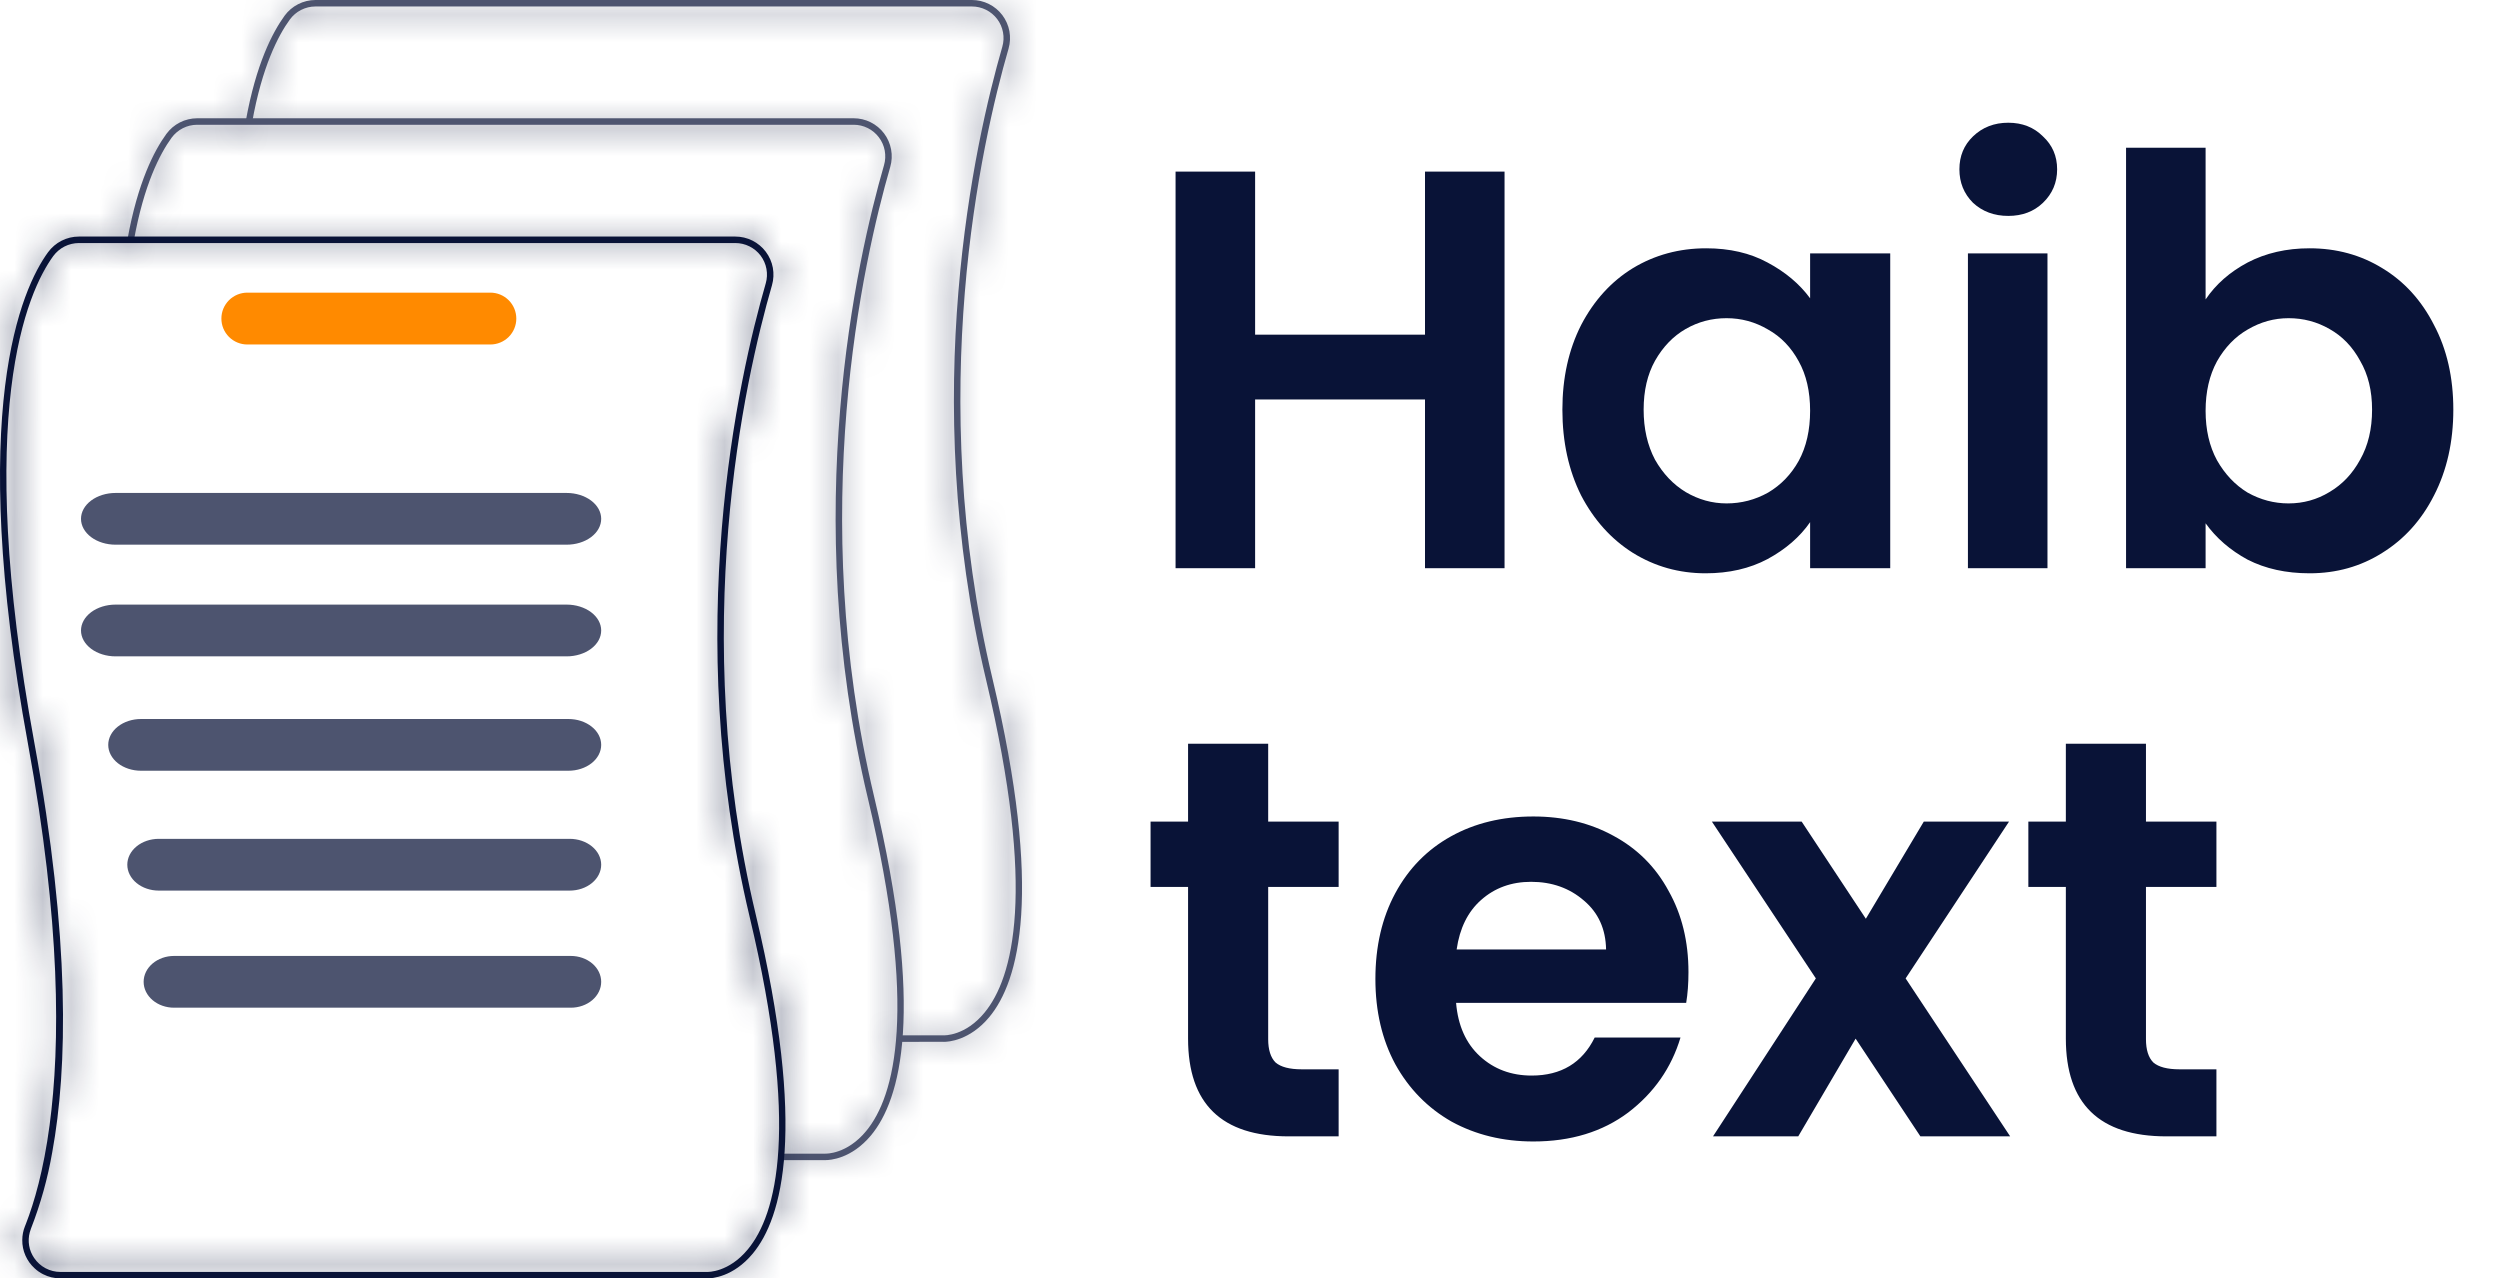 <svg width="88" height="45" viewBox="0 0 88 45" fill="none" xmlns="http://www.w3.org/2000/svg">
<mask id="path-1-inside-1" fill="white">
<path d="M33.227 36.673C33.215 36.673 33.206 36.673 33.204 36.672L31.656 36.673V36.444H33.209C33.245 36.446 33.979 36.467 34.654 35.646C35.662 34.424 36.489 31.399 34.709 23.925C32.317 13.877 34.312 4.999 35.281 1.648C35.329 1.483 35.338 1.308 35.306 1.138C35.275 0.969 35.205 0.809 35.101 0.671C34.997 0.533 34.863 0.422 34.708 0.345C34.554 0.268 34.384 0.228 34.211 0.228H11.104C10.928 0.228 10.755 0.27 10.598 0.35C10.442 0.429 10.306 0.545 10.203 0.687C9.792 1.251 9.229 2.336 8.876 4.298L8.652 4.257C9.012 2.253 9.594 1.137 10.018 0.553C10.143 0.382 10.306 0.243 10.495 0.147C10.684 0.05 10.892 0 11.104 6.20894e-07H34.211C34.419 -0 34.624 0.048 34.81 0.141C34.996 0.233 35.158 0.368 35.283 0.534C35.408 0.7 35.493 0.893 35.531 1.097C35.568 1.302 35.558 1.512 35.501 1.712C34.536 5.045 32.551 13.876 34.931 23.872C36.736 31.451 35.868 34.542 34.823 35.801C34.133 36.631 33.374 36.673 33.227 36.673Z"/>
</mask>
<path d="M33.227 36.673C33.215 36.673 33.206 36.673 33.204 36.672L31.656 36.673V36.444H33.209C33.245 36.446 33.979 36.467 34.654 35.646C35.662 34.424 36.489 31.399 34.709 23.925C32.317 13.877 34.312 4.999 35.281 1.648C35.329 1.483 35.338 1.308 35.306 1.138C35.275 0.969 35.205 0.809 35.101 0.671C34.997 0.533 34.863 0.422 34.708 0.345C34.554 0.268 34.384 0.228 34.211 0.228H11.104C10.928 0.228 10.755 0.27 10.598 0.35C10.442 0.429 10.306 0.545 10.203 0.687C9.792 1.251 9.229 2.336 8.876 4.298L8.652 4.257C9.012 2.253 9.594 1.137 10.018 0.553C10.143 0.382 10.306 0.243 10.495 0.147C10.684 0.05 10.892 0 11.104 6.20894e-07H34.211C34.419 -0 34.624 0.048 34.81 0.141C34.996 0.233 35.158 0.368 35.283 0.534C35.408 0.7 35.493 0.893 35.531 1.097C35.568 1.302 35.558 1.512 35.501 1.712C34.536 5.045 32.551 13.876 34.931 23.872C36.736 31.451 35.868 34.542 34.823 35.801C34.133 36.631 33.374 36.673 33.227 36.673Z" fill="#4D546F"/>
<path d="M33.204 36.672L33.38 33.678L33.291 33.672L33.203 33.672L33.204 36.672ZM31.656 36.673H28.656V39.673L31.657 39.673L31.656 36.673ZM31.656 36.444V33.444H28.656V36.444H31.656ZM33.209 36.444L33.316 33.446L33.263 33.444H33.209V36.444ZM34.654 35.646L36.97 37.554L36.97 37.554L34.654 35.646ZM34.709 23.925L31.791 24.62V24.62L34.709 23.925ZM35.281 1.648L38.163 2.482L38.164 2.479L35.281 1.648ZM34.211 0.228V3.228L34.215 3.228L34.211 0.228ZM11.104 0.228V-2.772L11.1 -2.772L11.104 0.228ZM10.203 0.687L7.779 -1.082L7.776 -1.077L10.203 0.687ZM8.876 4.298L8.346 7.25L11.299 7.781L11.829 4.828L8.876 4.298ZM8.652 4.257L5.699 3.727L5.169 6.68L8.122 7.21L8.652 4.257ZM10.018 0.553L7.595 -1.216L7.592 -1.211L10.018 0.553ZM11.104 6.20894e-07V-3L11.1 -3L11.104 6.20894e-07ZM34.211 6.20894e-07V3L34.214 3L34.211 6.20894e-07ZM35.501 1.712L38.382 2.545L38.383 2.543L35.501 1.712ZM34.931 23.872L37.85 23.178L37.85 23.178L34.931 23.872ZM34.823 35.801L37.131 37.718L37.131 37.717L34.823 35.801ZM33.227 33.673C33.246 33.673 33.267 33.673 33.289 33.674C33.308 33.674 33.339 33.675 33.38 33.678L33.028 39.667C33.102 39.672 33.171 39.673 33.227 39.673V33.673ZM33.203 33.672L31.656 33.673L31.657 39.673L33.204 39.672L33.203 33.672ZM34.656 36.673V36.444H28.656V36.673H34.656ZM31.656 39.444H33.209V33.444H31.656V39.444ZM33.102 39.443C33.685 39.463 35.491 39.348 36.97 37.554L32.339 33.738C32.368 33.704 32.479 33.601 32.684 33.528C32.867 33.463 33.075 33.438 33.316 33.446L33.102 39.443ZM36.97 37.554C38.004 36.299 38.587 34.551 38.722 32.309C38.856 30.069 38.556 27.131 37.628 23.23L31.791 24.62C32.642 28.193 32.819 30.505 32.732 31.951C32.646 33.395 32.312 33.772 32.339 33.739L36.97 37.554ZM37.628 23.23C35.405 13.894 37.264 5.592 38.163 2.482L32.4 0.815C31.361 4.406 29.229 13.859 31.791 24.62L37.628 23.23ZM38.164 2.479C38.341 1.866 38.372 1.221 38.256 0.594L32.356 1.683C32.303 1.396 32.318 1.099 32.399 0.818L38.164 2.479ZM38.256 0.594C38.141 -0.034 37.88 -0.625 37.497 -1.134L32.705 2.477C32.529 2.243 32.409 1.971 32.356 1.683L38.256 0.594ZM37.497 -1.134C37.113 -1.644 36.616 -2.057 36.045 -2.341L33.371 3.03C33.109 2.9 32.881 2.71 32.705 2.477L37.497 -1.134ZM36.045 -2.341C35.474 -2.625 34.845 -2.773 34.208 -2.772L34.215 3.228C33.922 3.228 33.633 3.161 33.371 3.03L36.045 -2.341ZM34.211 -2.772H11.104V3.228H34.211V-2.772ZM11.1 -2.772C10.453 -2.771 9.814 -2.618 9.238 -2.324L11.959 3.023C11.695 3.158 11.404 3.228 11.108 3.228L11.1 -2.772ZM9.238 -2.324C8.661 -2.03 8.161 -1.605 7.78 -1.082L12.626 2.455C12.451 2.694 12.223 2.889 11.959 3.023L9.238 -2.324ZM7.776 -1.077C7.052 -0.081 6.341 1.447 5.924 3.767L11.829 4.828C12.117 3.225 12.533 2.584 12.629 2.451L7.776 -1.077ZM9.407 1.345L9.182 1.305L8.122 7.21L8.346 7.25L9.407 1.345ZM11.605 4.788C11.899 3.149 12.331 2.473 12.445 2.317L7.592 -1.211C6.856 -0.2 6.125 1.358 5.699 3.727L11.605 4.788ZM12.442 2.321C12.288 2.531 12.088 2.702 11.856 2.82L9.134 -2.527C8.525 -2.217 7.998 -1.768 7.595 -1.216L12.442 2.321ZM11.856 2.82C11.624 2.938 11.368 3 11.108 3L11.1 -3C10.416 -2.999 9.743 -2.837 9.134 -2.527L11.856 2.82ZM11.104 3H34.211V-3H11.104V3ZM34.214 3C33.957 3 33.703 2.941 33.472 2.826L36.148 -2.545C35.545 -2.845 34.881 -3.001 34.208 -3L34.214 3ZM33.472 2.826C33.242 2.711 33.042 2.545 32.887 2.339L37.679 -1.271C37.275 -1.809 36.75 -2.245 36.148 -2.545L33.472 2.826ZM32.887 2.339C32.732 2.133 32.627 1.895 32.581 1.642L38.481 0.553C38.359 -0.109 38.084 -0.733 37.679 -1.271L32.887 2.339ZM32.581 1.642C32.534 1.389 32.547 1.128 32.618 0.881L38.383 2.543C38.57 1.896 38.603 1.215 38.481 0.553L32.581 1.642ZM32.619 0.878C31.585 4.452 29.463 13.859 32.013 24.567L37.85 23.178C35.639 13.894 37.488 5.638 38.382 2.545L32.619 0.878ZM32.013 24.567C33.797 32.059 32.566 33.822 32.515 33.884L37.131 37.717C39.17 35.262 39.675 30.843 37.85 23.178L32.013 24.567ZM32.515 33.884C32.51 33.89 32.526 33.87 32.57 33.839C32.613 33.808 32.668 33.778 32.736 33.752C32.865 33.701 33.023 33.673 33.227 33.673V39.673C33.941 39.673 35.692 39.45 37.131 37.718L32.515 33.884Z" fill="#4D546F" mask="url(#path-1-inside-1)"/>
<mask id="path-3-inside-2" fill="white">
<path d="M29.064 40.836C29.051 40.836 29.043 40.836 29.04 40.836L27.493 40.836V40.608H29.046C29.082 40.609 29.815 40.63 30.491 39.81C31.498 38.588 32.325 35.562 30.546 28.089C28.153 18.04 30.149 9.162 31.118 5.812C31.166 5.646 31.174 5.472 31.143 5.302C31.112 5.132 31.041 4.972 30.937 4.835C30.834 4.697 30.699 4.585 30.545 4.508C30.39 4.431 30.22 4.391 30.048 4.392H6.94C6.765 4.392 6.592 4.433 6.435 4.513C6.278 4.593 6.143 4.708 6.039 4.85C5.629 5.415 5.066 6.5 4.713 8.461L4.488 8.421C4.849 6.417 5.43 5.3 5.855 4.716C5.98 4.545 6.143 4.406 6.331 4.31C6.52 4.214 6.729 4.164 6.94 4.163H30.048C30.256 4.163 30.461 4.211 30.647 4.304C30.833 4.397 30.995 4.531 31.12 4.697C31.245 4.864 31.329 5.056 31.367 5.261C31.405 5.465 31.395 5.676 31.337 5.875C30.373 9.208 28.388 18.04 30.768 28.036C32.572 35.614 31.705 38.706 30.66 39.964C29.97 40.794 29.21 40.836 29.064 40.836Z"/>
</mask>
<path d="M29.064 40.836C29.051 40.836 29.043 40.836 29.04 40.836L27.493 40.836V40.608H29.046C29.082 40.609 29.815 40.63 30.491 39.81C31.498 38.588 32.325 35.562 30.546 28.089C28.153 18.04 30.149 9.162 31.118 5.812C31.166 5.646 31.174 5.472 31.143 5.302C31.112 5.132 31.041 4.972 30.937 4.835C30.834 4.697 30.699 4.585 30.545 4.508C30.39 4.431 30.22 4.391 30.048 4.392H6.94C6.765 4.392 6.592 4.433 6.435 4.513C6.278 4.593 6.143 4.708 6.039 4.85C5.629 5.415 5.066 6.5 4.713 8.461L4.488 8.421C4.849 6.417 5.43 5.3 5.855 4.716C5.98 4.545 6.143 4.406 6.331 4.31C6.52 4.214 6.729 4.164 6.94 4.163H30.048C30.256 4.163 30.461 4.211 30.647 4.304C30.833 4.397 30.995 4.531 31.12 4.697C31.245 4.864 31.329 5.056 31.367 5.261C31.405 5.465 31.395 5.676 31.337 5.875C30.373 9.208 28.388 18.04 30.768 28.036C32.572 35.614 31.705 38.706 30.66 39.964C29.97 40.794 29.21 40.836 29.064 40.836Z" fill="#4D546F"/>
<path d="M29.04 40.836L29.333 35.844L29.187 35.836L29.04 35.836L29.04 40.836ZM27.493 40.836H22.493V45.837L27.494 45.836L27.493 40.836ZM27.493 40.608V35.608H22.493V40.608H27.493ZM29.046 40.608L29.2 35.61L29.123 35.608H29.046V40.608ZM30.491 39.81L34.35 42.99L34.35 42.99L30.491 39.81ZM30.546 28.089L25.682 29.247L25.682 29.247L30.546 28.089ZM31.118 5.812L35.921 7.201L35.923 7.196L31.118 5.812ZM30.048 4.392V9.392L30.054 9.392L30.048 4.392ZM6.94 4.392V-0.608L6.934 -0.608L6.94 4.392ZM6.039 4.85L2.001 1.903L1.995 1.91L6.039 4.85ZM4.713 8.461L3.829 13.382L8.75 14.266L9.634 9.345L4.713 8.461ZM4.488 8.421L-0.433 7.536L-1.317 12.458L3.605 13.342L4.488 8.421ZM5.855 4.716L1.816 1.769L1.811 1.776L5.855 4.716ZM6.94 4.163V-0.837L6.934 -0.837L6.94 4.163ZM30.048 4.163V9.163L30.052 9.163L30.048 4.163ZM31.337 5.875L36.14 7.264L36.142 7.26L31.337 5.875ZM30.768 28.036L35.632 26.878L35.632 26.878L30.768 28.036ZM30.66 39.964L34.506 43.159L34.506 43.159L30.66 39.964ZM29.064 35.836C29.101 35.836 29.139 35.837 29.179 35.838C29.214 35.839 29.267 35.841 29.333 35.844L28.747 45.827C28.867 45.834 28.975 45.836 29.064 45.836V35.836ZM29.04 35.836L27.492 35.836L27.494 45.836L29.041 45.836L29.04 35.836ZM32.493 40.836V40.608H22.493V40.836H32.493ZM27.493 45.608H29.046V35.608H27.493V45.608ZM28.892 45.606C29.81 45.634 32.332 45.438 34.35 42.99L26.633 36.63C26.905 36.299 27.325 35.994 27.849 35.807C28.34 35.632 28.812 35.598 29.2 35.61L28.892 45.606ZM34.35 42.99C35.739 41.304 36.405 39.1 36.555 36.592C36.704 34.087 36.365 30.94 35.41 26.931L25.682 29.247C26.507 32.711 26.643 34.813 26.572 35.995C26.502 37.173 26.251 37.093 26.632 36.63L34.35 42.99ZM35.41 26.931C33.3 18.07 35.068 10.151 35.921 7.201L26.315 4.423C25.23 8.174 23.007 18.01 25.682 29.247L35.41 26.931ZM35.923 7.196C36.185 6.285 36.232 5.326 36.06 4.394L26.226 6.21C26.117 5.617 26.146 5.007 26.313 4.428L35.923 7.196ZM36.06 4.394C35.888 3.462 35.501 2.582 34.931 1.825L26.944 7.844C26.581 7.362 26.336 6.803 26.226 6.21L36.06 4.394ZM34.931 1.825C34.36 1.069 33.621 0.455 32.773 0.032L28.316 8.984C27.777 8.716 27.307 8.325 26.944 7.844L34.931 1.825ZM32.773 0.032C31.925 -0.39 30.989 -0.61 30.042 -0.608L30.054 9.392C29.451 9.392 28.856 9.253 28.316 8.984L32.773 0.032ZM30.048 -0.608H6.94V9.392H30.048V-0.608ZM6.934 -0.608C5.972 -0.607 5.024 -0.379 4.167 0.057L8.703 8.969C8.159 9.246 7.557 9.391 6.947 9.392L6.934 -0.608ZM4.167 0.057C3.31 0.493 2.568 1.126 2.001 1.903L10.078 7.798C9.718 8.291 9.247 8.692 8.703 8.969L4.167 0.057ZM1.995 1.91C1.062 3.194 0.252 5.018 -0.208 7.577L9.634 9.345C9.879 7.982 10.196 7.636 10.084 7.79L1.995 1.91ZM5.597 3.54L5.372 3.499L3.605 13.342L3.829 13.382L5.597 3.54ZM9.41 9.305C9.661 7.909 9.992 7.528 9.899 7.656L1.811 1.776C0.868 3.072 0.037 4.925 -0.433 7.536L9.41 9.305ZM9.894 7.663C9.555 8.127 9.112 8.505 8.6 8.766L4.063 -0.146C3.174 0.307 2.404 0.963 1.816 1.769L9.894 7.663ZM8.6 8.766C8.088 9.026 7.522 9.163 6.947 9.163L6.934 -0.837C5.936 -0.835 4.952 -0.599 4.063 -0.146L8.6 8.766ZM6.94 9.163H30.048V-0.837H6.94V9.163ZM30.052 9.163C29.485 9.164 28.925 9.033 28.417 8.78L32.876 -0.171C31.996 -0.61 31.026 -0.837 30.043 -0.837L30.052 9.163ZM28.417 8.78C27.91 8.527 27.467 8.159 27.126 7.706L35.114 1.689C34.522 0.904 33.756 0.267 32.876 -0.171L28.417 8.78ZM27.126 7.706C26.785 7.253 26.553 6.726 26.45 6.168L36.284 4.353C36.106 3.387 35.705 2.474 35.114 1.689L27.126 7.706ZM26.45 6.168C26.347 5.61 26.375 5.036 26.533 4.491L36.142 7.26C36.414 6.315 36.463 5.32 36.284 4.353L26.45 6.168ZM26.534 4.486C25.454 8.22 23.241 18.01 25.904 29.194L35.632 26.878C33.535 18.07 35.292 10.197 36.14 7.264L26.534 4.486ZM25.904 29.194C26.739 32.703 26.871 34.84 26.793 36.046C26.715 37.242 26.457 37.199 26.813 36.77L34.506 43.159C37.208 39.905 37.471 34.6 35.632 26.878L25.904 29.194ZM26.813 36.77C27.046 36.489 27.402 36.224 27.849 36.05C28.26 35.891 28.674 35.836 29.064 35.836V45.836C30.156 45.836 32.568 45.492 34.506 43.159L26.813 36.77Z" fill="#4D546F" mask="url(#path-3-inside-2)"/>
<mask id="path-5-inside-3" fill="white">
<path d="M26.604 32.2C24.224 22.204 26.209 13.371 27.174 10.039C27.231 9.839 27.241 9.629 27.204 9.425C27.166 9.22 27.081 9.028 26.956 8.862C26.831 8.695 26.669 8.561 26.483 8.468C26.297 8.375 26.092 8.327 25.884 8.327H2.777C2.565 8.327 2.357 8.377 2.168 8.473C1.979 8.569 1.816 8.708 1.691 8.879C0.759 10.162 -1.177 14.415 0.985 26.185C2.141 32.482 2.124 36.775 1.746 39.603C1.534 41.195 1.207 42.322 0.911 43.083L0.879 43.163C0.817 43.317 0.785 43.481 0.784 43.647C0.781 43.835 0.819 44.02 0.894 44.192C0.969 44.364 1.079 44.518 1.218 44.644C1.308 44.729 1.411 44.8 1.522 44.855C1.614 44.902 1.711 44.938 1.812 44.962C1.915 44.987 2.02 44.999 2.126 44.999H24.877C24.88 44.999 24.887 45 24.901 45C25.047 45 25.807 44.958 26.496 44.128C27.541 42.869 28.409 39.778 26.604 32.2ZM26.327 43.973C25.651 44.794 24.918 44.773 24.883 44.772H2.126C1.944 44.772 1.764 44.727 1.603 44.642C1.442 44.556 1.305 44.433 1.203 44.282C1.113 44.151 1.052 44.003 1.026 43.847C0.999 43.691 1.007 43.531 1.048 43.378C1.059 43.334 1.073 43.29 1.09 43.248C1.429 42.378 1.68 41.477 1.839 40.557C2.38 37.61 2.48 33.061 1.209 26.144C-0.936 14.461 0.961 10.272 1.875 9.013C1.979 8.872 2.115 8.756 2.271 8.677C2.428 8.597 2.601 8.556 2.777 8.555H25.884C26.057 8.555 26.227 8.595 26.381 8.672C26.535 8.749 26.67 8.86 26.774 8.998C26.877 9.136 26.948 9.296 26.979 9.465C27.01 9.635 27.002 9.809 26.954 9.975C25.985 13.325 23.99 22.204 26.383 32.253C28.162 39.725 27.335 42.751 26.327 43.973Z"/>
</mask>
<path d="M26.604 32.2C24.224 22.204 26.209 13.371 27.174 10.039C27.231 9.839 27.241 9.629 27.204 9.425C27.166 9.22 27.081 9.028 26.956 8.862C26.831 8.695 26.669 8.561 26.483 8.468C26.297 8.375 26.092 8.327 25.884 8.327H2.777C2.565 8.327 2.357 8.377 2.168 8.473C1.979 8.569 1.816 8.708 1.691 8.879C0.759 10.162 -1.177 14.415 0.985 26.185C2.141 32.482 2.124 36.775 1.746 39.603C1.534 41.195 1.207 42.322 0.911 43.083L0.879 43.163C0.817 43.317 0.785 43.481 0.784 43.647C0.781 43.835 0.819 44.02 0.894 44.192C0.969 44.364 1.079 44.518 1.218 44.644C1.308 44.729 1.411 44.8 1.522 44.855C1.614 44.902 1.711 44.938 1.812 44.962C1.915 44.987 2.02 44.999 2.126 44.999H24.877C24.88 44.999 24.887 45 24.901 45C25.047 45 25.807 44.958 26.496 44.128C27.541 42.869 28.409 39.778 26.604 32.2ZM26.327 43.973C25.651 44.794 24.918 44.773 24.883 44.772H2.126C1.944 44.772 1.764 44.727 1.603 44.642C1.442 44.556 1.305 44.433 1.203 44.282C1.113 44.151 1.052 44.003 1.026 43.847C0.999 43.691 1.007 43.531 1.048 43.378C1.059 43.334 1.073 43.29 1.09 43.248C1.429 42.378 1.68 41.477 1.839 40.557C2.38 37.61 2.48 33.061 1.209 26.144C-0.936 14.461 0.961 10.272 1.875 9.013C1.979 8.872 2.115 8.756 2.271 8.677C2.428 8.597 2.601 8.556 2.777 8.555H25.884C26.057 8.555 26.227 8.595 26.381 8.672C26.535 8.749 26.67 8.86 26.774 8.998C26.877 9.136 26.948 9.296 26.979 9.465C27.01 9.635 27.002 9.809 26.954 9.975C25.985 13.325 23.99 22.204 26.383 32.253C28.162 39.725 27.335 42.751 26.327 43.973Z" fill="#091337"/>
<path d="M26.604 32.2L31.468 31.042L31.468 31.042L26.604 32.2ZM27.174 10.039L31.977 11.429L31.979 11.421L27.174 10.039ZM25.884 8.327V13.327H25.885L25.884 8.327ZM2.777 8.327V3.327L2.772 3.327L2.777 8.327ZM1.691 8.879L-2.347 5.932L-2.352 5.939L1.691 8.879ZM0.985 26.185L5.903 25.282L5.903 25.282L0.985 26.185ZM1.746 39.603L-3.21 38.941L-3.21 38.943L1.746 39.603ZM0.911 43.083L5.566 44.909L5.57 44.898L0.911 43.083ZM0.879 43.163L5.513 45.043L5.524 45.016L5.534 44.989L0.879 43.163ZM0.784 43.647L5.783 43.706L5.783 43.691L5.784 43.675L0.784 43.647ZM1.218 44.644L4.637 40.996L4.609 40.97L4.58 40.944L1.218 44.644ZM1.522 44.855L3.794 40.401L3.769 40.389L3.744 40.376L1.522 44.855ZM1.812 44.962L2.998 40.104L2.976 40.099L2.955 40.094L1.812 44.962ZM2.126 44.999V39.999L2.116 39.999L2.126 44.999ZM26.496 44.128L30.343 47.322L30.343 47.321L26.496 44.128ZM26.327 43.973L22.469 40.793L22.468 40.795L26.327 43.973ZM24.883 44.772L25.018 39.774L24.95 39.772H24.883V44.772ZM2.126 44.772L2.124 49.772H2.126V44.772ZM1.203 44.282L5.342 41.478L5.331 41.461L5.32 41.445L1.203 44.282ZM1.048 43.378L5.873 44.689L5.89 44.628L5.905 44.566L1.048 43.378ZM1.09 43.248L5.723 45.129L5.737 45.095L5.75 45.061L1.09 43.248ZM1.839 40.557L-3.079 39.656L-3.083 39.679L-3.087 39.703L1.839 40.557ZM1.209 26.144L-3.709 27.047L-3.708 27.048L1.209 26.144ZM1.875 9.013L-2.159 6.059L-2.164 6.067L-2.17 6.074L1.875 9.013ZM2.777 8.555V3.555L2.766 3.555L2.777 8.555ZM25.884 8.555V13.555L25.888 13.555L25.884 8.555ZM26.954 9.975L31.757 11.364L31.76 11.357L26.954 9.975ZM26.383 32.253L31.247 31.094L31.247 31.094L26.383 32.253ZM31.468 31.042C29.371 22.233 31.128 14.36 31.977 11.429L22.371 8.649C21.29 12.383 19.077 22.174 21.74 33.358L31.468 31.042ZM31.979 11.421C32.251 10.476 32.299 9.482 32.12 8.516L22.287 10.334C22.184 9.776 22.212 9.202 22.369 8.658L31.979 11.421ZM32.12 8.516C31.942 7.55 31.541 6.638 30.95 5.854L22.962 11.869C22.621 11.417 22.39 10.891 22.287 10.334L32.12 8.516ZM30.95 5.854C30.359 5.069 29.594 4.432 28.715 3.994L24.252 12.942C23.744 12.69 23.303 12.322 22.962 11.869L30.95 5.854ZM28.715 3.994C27.836 3.555 26.866 3.327 25.884 3.327L25.885 13.327C25.318 13.327 24.759 13.195 24.252 12.942L28.715 3.994ZM25.884 3.327H2.777V13.327H25.884V3.327ZM2.772 3.327C1.774 3.328 0.79 3.564 -0.099 4.017L4.435 12.93C3.923 13.19 3.356 13.326 2.782 13.327L2.772 3.327ZM-0.099 4.017C-0.989 4.47 -1.759 5.126 -2.347 5.932L5.73 11.827C5.391 12.291 4.948 12.669 4.435 12.93L-0.099 4.017ZM-2.352 5.939C-4.472 8.853 -6.193 14.781 -3.933 27.088L5.903 25.282C3.84 14.05 5.989 11.47 5.735 11.82L-2.352 5.939ZM-3.933 27.088C-2.849 32.991 -2.917 36.744 -3.21 38.941L6.702 40.265C7.164 36.805 7.131 31.972 5.903 25.282L-3.933 27.088ZM-3.21 38.943C-3.374 40.173 -3.608 40.909 -3.748 41.267L5.57 44.898C6.023 43.736 6.442 42.217 6.702 40.262L-3.21 38.943ZM-3.743 41.256L-3.775 41.337L5.534 44.989L5.566 44.909L-3.743 41.256ZM-3.754 41.284C-4.055 42.026 -4.212 42.818 -4.216 43.619L5.784 43.675C5.781 44.144 5.689 44.608 5.513 45.043L-3.754 41.284ZM-4.216 43.589C-4.226 44.483 -4.047 45.369 -3.69 46.189L5.478 42.196C5.685 42.672 5.789 43.186 5.783 43.706L-4.216 43.589ZM-3.69 46.189C-3.333 47.009 -2.806 47.743 -2.145 48.345L4.58 40.944C4.965 41.293 5.271 41.72 5.478 42.196L-3.69 46.189ZM-2.201 48.293C-1.754 48.712 -1.249 49.062 -0.7 49.334L3.744 40.376C4.07 40.538 4.371 40.747 4.637 40.996L-2.201 48.293ZM-0.75 49.309C-0.3 49.539 0.177 49.714 0.67 49.829L2.955 40.094C3.246 40.162 3.528 40.266 3.794 40.401L-0.75 49.309ZM0.627 49.819C1.121 49.94 1.627 50 2.136 49.999L2.116 39.999C2.413 39.998 2.709 40.034 2.998 40.104L0.627 49.819ZM2.126 49.999H24.877V39.999H2.126V49.999ZM24.877 49.999C24.843 49.999 24.812 49.999 24.786 49.998C24.76 49.998 24.737 49.997 24.717 49.996C24.697 49.996 24.679 49.995 24.663 49.995C24.648 49.994 24.634 49.993 24.623 49.992C24.6 49.991 24.581 49.99 24.57 49.989C24.558 49.989 24.548 49.988 24.543 49.988C24.539 49.987 24.535 49.987 24.536 49.987C24.536 49.987 24.536 49.987 24.536 49.987C24.536 49.987 24.536 49.987 24.537 49.987C24.537 49.987 24.537 49.987 24.538 49.987C24.539 49.987 24.54 49.988 24.542 49.988C24.55 49.988 24.564 49.989 24.582 49.99C24.6 49.991 24.621 49.993 24.645 49.994C24.669 49.995 24.695 49.996 24.722 49.997C24.778 49.999 24.837 50 24.901 50V40C24.957 40 25.011 40.001 25.061 40.003C25.087 40.004 25.11 40.005 25.131 40.006C25.153 40.007 25.172 40.008 25.188 40.009C25.204 40.01 25.216 40.011 25.222 40.011C25.225 40.011 25.227 40.011 25.226 40.011C25.226 40.011 25.225 40.011 25.223 40.011C25.222 40.011 25.219 40.011 25.216 40.011C25.211 40.01 25.201 40.01 25.189 40.009C25.176 40.008 25.157 40.007 25.134 40.006C25.122 40.005 25.108 40.004 25.092 40.004C25.077 40.003 25.058 40.002 25.038 40.002C25.018 40.001 24.994 40 24.968 40C24.942 39.999 24.911 39.999 24.877 39.999V49.999ZM24.901 50C25.992 50 28.405 49.656 30.343 47.322L22.649 40.934C22.883 40.653 23.239 40.387 23.685 40.214C24.096 40.054 24.509 40 24.901 40V50ZM30.343 47.321C33.044 44.068 33.307 38.765 31.468 31.042L21.74 33.358C22.576 36.867 22.708 39.004 22.629 40.209C22.552 41.405 22.293 41.363 22.649 40.934L30.343 47.321ZM22.468 40.795C22.741 40.463 23.16 40.159 23.684 39.972C23.927 39.885 24.168 39.832 24.398 39.803C24.514 39.788 24.627 39.779 24.739 39.775C24.795 39.773 24.849 39.772 24.902 39.772C24.928 39.772 24.953 39.772 24.976 39.773C24.987 39.773 24.997 39.773 25.005 39.773C25.013 39.773 25.02 39.774 25.018 39.774L24.748 49.77C24.747 49.77 24.755 49.77 24.764 49.77C24.774 49.771 24.787 49.771 24.8 49.771C24.828 49.772 24.859 49.772 24.893 49.772C24.96 49.772 25.035 49.771 25.116 49.768C25.277 49.762 25.459 49.748 25.659 49.723C26.057 49.672 26.53 49.574 27.046 49.39C28.114 49.008 29.238 48.304 30.187 47.152L22.468 40.795ZM24.883 39.772H2.126V49.772H24.883V39.772ZM2.127 39.772C2.762 39.772 3.386 39.928 3.947 40.225L-0.74 49.058C0.142 49.527 1.125 49.772 2.124 49.772L2.127 39.772ZM3.947 40.225C4.507 40.522 4.986 40.952 5.342 41.478L-2.937 47.086C-2.377 47.913 -1.623 48.59 -0.74 49.058L3.947 40.225ZM5.32 41.445C5.642 41.913 5.859 42.445 5.954 43.006L-3.903 44.688C-3.754 45.561 -3.417 46.391 -2.915 47.119L5.32 41.445ZM5.954 43.006C6.05 43.566 6.022 44.14 5.873 44.689L-3.777 42.067C-4.009 42.921 -4.052 43.816 -3.903 44.688L5.954 43.006ZM5.905 44.566C5.858 44.758 5.797 44.946 5.723 45.129L-3.542 41.366C-3.651 41.634 -3.74 41.909 -3.809 42.19L5.905 44.566ZM5.75 45.061C6.209 43.882 6.549 42.659 6.765 41.412L-3.087 39.703C-3.19 40.294 -3.351 40.874 -3.569 41.434L5.75 45.061ZM6.757 41.46C7.439 37.744 7.471 32.555 6.127 25.24L-3.708 27.048C-2.51 33.566 -2.679 37.475 -3.079 39.656L6.757 41.46ZM6.127 25.241C4.077 14.077 6.198 11.57 5.921 11.952L-2.17 6.074C-4.276 8.974 -5.949 14.846 -3.709 27.047L6.127 25.241ZM5.91 11.967C5.55 12.458 5.08 12.858 4.538 13.134L0.005 4.22C-0.85 4.655 -1.592 5.285 -2.159 6.059L5.91 11.967ZM4.538 13.134C3.995 13.409 3.396 13.554 2.787 13.555L2.766 3.555C1.807 3.557 0.861 3.785 0.005 4.22L4.538 13.134ZM2.777 13.555H25.884V3.555H2.777V13.555ZM25.888 13.555C25.285 13.556 24.691 13.416 24.152 13.147L28.611 4.196C27.763 3.774 26.828 3.555 25.881 3.555L25.888 13.555ZM24.152 13.147C23.613 12.879 23.143 12.488 22.78 12.007L30.767 5.989C30.197 5.232 29.459 4.619 28.611 4.196L24.152 13.147ZM22.78 12.007C22.418 11.526 22.172 10.967 22.062 10.375L31.896 8.556C31.723 7.624 31.337 6.746 30.767 5.989L22.78 12.007ZM22.062 10.375C21.953 9.782 21.983 9.172 22.149 8.593L31.76 11.357C32.021 10.446 32.068 9.487 31.896 8.556L22.062 10.375ZM22.151 8.586C21.066 12.337 18.843 22.174 21.519 33.411L31.247 31.094C29.137 22.233 30.904 14.314 31.757 11.364L22.151 8.586ZM21.519 33.411C22.344 36.875 22.48 38.977 22.409 40.158C22.339 41.336 22.088 41.256 22.469 40.793L30.186 47.154C31.575 45.468 32.241 43.264 32.391 40.756C32.541 38.25 32.202 35.103 31.247 31.094L21.519 33.411Z" fill="#091337" mask="url(#path-5-inside-3)"/>
<path d="M19.945 19.173H4.068C3.746 19.173 3.436 19.078 3.208 18.907C2.98 18.736 2.851 18.504 2.851 18.263C2.851 18.021 2.98 17.79 3.208 17.619C3.436 17.448 3.746 17.352 4.068 17.352H19.945C20.268 17.352 20.577 17.448 20.806 17.619C21.034 17.79 21.162 18.021 21.162 18.263C21.162 18.504 21.034 18.736 20.806 18.907C20.577 19.078 20.268 19.173 19.945 19.173Z" fill="#4D546F"/>
<path d="M19.945 23.104H4.068C3.746 23.104 3.436 23.008 3.208 22.837C2.98 22.666 2.851 22.435 2.851 22.193C2.851 21.952 2.98 21.72 3.208 21.549C3.436 21.378 3.746 21.282 4.068 21.282H19.945C20.268 21.282 20.577 21.378 20.806 21.549C21.034 21.72 21.162 21.952 21.162 22.193C21.162 22.435 21.034 22.666 20.806 22.837C20.577 23.008 20.268 23.104 19.945 23.104Z" fill="#4D546F"/>
<path d="M20.009 27.13H4.963C4.658 27.13 4.364 27.034 4.148 26.864C3.932 26.693 3.81 26.461 3.81 26.22C3.81 25.978 3.932 25.746 4.148 25.576C4.364 25.405 4.658 25.309 4.963 25.309H20.009C20.315 25.309 20.608 25.405 20.824 25.576C21.041 25.746 21.162 25.978 21.162 26.22C21.162 26.461 21.041 26.693 20.824 26.864C20.608 27.034 20.315 27.13 20.009 27.13Z" fill="#4D546F"/>
<path d="M20.053 31.349H5.59C5.296 31.349 5.014 31.253 4.806 31.082C4.598 30.911 4.481 30.679 4.481 30.438C4.481 30.196 4.598 29.965 4.806 29.794C5.014 29.623 5.296 29.527 5.59 29.527H20.053C20.348 29.527 20.629 29.623 20.837 29.794C21.045 29.965 21.162 30.196 21.162 30.438C21.162 30.679 21.045 30.911 20.837 31.082C20.629 31.253 20.348 31.349 20.053 31.349Z" fill="#4D546F"/>
<path d="M17.261 12.126H8.706C8.586 12.126 8.468 12.103 8.357 12.057C8.246 12.011 8.145 11.944 8.06 11.859C7.976 11.775 7.908 11.674 7.862 11.563C7.816 11.452 7.793 11.334 7.793 11.214C7.793 11.094 7.816 10.975 7.862 10.864C7.908 10.754 7.976 10.653 8.06 10.568C8.145 10.483 8.246 10.416 8.357 10.37C8.468 10.325 8.586 10.301 8.706 10.301H17.261C17.503 10.301 17.735 10.397 17.907 10.569C18.078 10.74 18.174 10.972 18.174 11.214C18.174 11.456 18.078 11.688 17.907 11.859C17.735 12.03 17.503 12.126 17.261 12.126Z" fill="#FF8A00"/>
<path d="M20.092 35.471H6.127C5.843 35.471 5.571 35.375 5.37 35.204C5.169 35.033 5.056 34.802 5.056 34.56C5.056 34.319 5.169 34.087 5.37 33.916C5.571 33.745 5.843 33.649 6.127 33.649H20.092C20.376 33.649 20.648 33.745 20.849 33.916C21.049 34.087 21.162 34.319 21.162 34.56C21.162 34.802 21.049 35.033 20.849 35.204C20.648 35.375 20.376 35.471 20.092 35.471Z" fill="#4D546F"/>
<path d="M52.96 6.04V20H50.16V14.06H44.18V20H41.38V6.04H44.18V11.78H50.16V6.04H52.96ZM54.996 14.42C54.996 13.3 55.216 12.307 55.656 11.44C56.109 10.573 56.716 9.907 57.476 9.44C58.249 8.973 59.109 8.74 60.056 8.74C60.883 8.74 61.603 8.907 62.216 9.24C62.843 9.573 63.343 9.993 63.716 10.5V8.92H66.536V20H63.716V18.38C63.356 18.9 62.856 19.333 62.216 19.68C61.589 20.013 60.863 20.18 60.036 20.18C59.103 20.18 58.249 19.94 57.476 19.46C56.716 18.98 56.109 18.307 55.656 17.44C55.216 16.56 54.996 15.553 54.996 14.42ZM63.716 14.46C63.716 13.78 63.583 13.2 63.316 12.72C63.049 12.227 62.689 11.853 62.236 11.6C61.783 11.333 61.296 11.2 60.776 11.2C60.256 11.2 59.776 11.327 59.336 11.58C58.896 11.833 58.536 12.207 58.256 12.7C57.989 13.18 57.856 13.753 57.856 14.42C57.856 15.087 57.989 15.673 58.256 16.18C58.536 16.673 58.896 17.053 59.336 17.32C59.789 17.587 60.269 17.72 60.776 17.72C61.296 17.72 61.783 17.593 62.236 17.34C62.689 17.073 63.049 16.7 63.316 16.22C63.583 15.727 63.716 15.14 63.716 14.46ZM70.691 7.6C70.197 7.6 69.784 7.447 69.451 7.14C69.131 6.82 68.971 6.427 68.971 5.96C68.971 5.493 69.131 5.107 69.451 4.8C69.784 4.48 70.197 4.32 70.691 4.32C71.184 4.32 71.591 4.48 71.911 4.8C72.244 5.107 72.411 5.493 72.411 5.96C72.411 6.427 72.244 6.82 71.911 7.14C71.591 7.447 71.184 7.6 70.691 7.6ZM72.071 8.92V20H69.271V8.92H72.071ZM77.637 10.54C77.997 10.007 78.49 9.573 79.117 9.24C79.757 8.907 80.484 8.74 81.297 8.74C82.244 8.74 83.097 8.973 83.857 9.44C84.63 9.907 85.237 10.573 85.677 11.44C86.13 12.293 86.357 13.287 86.357 14.42C86.357 15.553 86.13 16.56 85.677 17.44C85.237 18.307 84.63 18.98 83.857 19.46C83.097 19.94 82.244 20.18 81.297 20.18C80.47 20.18 79.744 20.02 79.117 19.7C78.504 19.367 78.01 18.94 77.637 18.42V20H74.837V5.2H77.637V10.54ZM83.497 14.42C83.497 13.753 83.357 13.18 83.077 12.7C82.81 12.207 82.45 11.833 81.997 11.58C81.557 11.327 81.077 11.2 80.557 11.2C80.05 11.2 79.57 11.333 79.117 11.6C78.677 11.853 78.317 12.227 78.037 12.72C77.77 13.213 77.637 13.793 77.637 14.46C77.637 15.127 77.77 15.707 78.037 16.2C78.317 16.693 78.677 17.073 79.117 17.34C79.57 17.593 80.05 17.72 80.557 17.72C81.077 17.72 81.557 17.587 81.997 17.32C82.45 17.053 82.81 16.673 83.077 16.18C83.357 15.687 83.497 15.1 83.497 14.42ZM44.64 31.22V36.58C44.64 36.953 44.727 37.227 44.9 37.4C45.087 37.56 45.393 37.64 45.82 37.64H47.12V40H45.36C43 40 41.82 38.853 41.82 36.56V31.22H40.5V28.92H41.82V26.18H44.64V28.92H47.12V31.22H44.64ZM59.434 34.22C59.434 34.62 59.407 34.98 59.354 35.3H51.254C51.321 36.1 51.601 36.727 52.094 37.18C52.587 37.633 53.194 37.86 53.914 37.86C54.954 37.86 55.694 37.413 56.134 36.52H59.154C58.834 37.587 58.221 38.467 57.314 39.16C56.407 39.84 55.294 40.18 53.974 40.18C52.907 40.18 51.947 39.947 51.094 39.48C50.254 39 49.594 38.327 49.114 37.46C48.647 36.593 48.414 35.593 48.414 34.46C48.414 33.313 48.647 32.307 49.114 31.44C49.581 30.573 50.234 29.907 51.074 29.44C51.914 28.973 52.881 28.74 53.974 28.74C55.027 28.74 55.967 28.967 56.794 29.42C57.634 29.873 58.281 30.52 58.734 31.36C59.201 32.187 59.434 33.14 59.434 34.22ZM56.534 33.42C56.521 32.7 56.261 32.127 55.754 31.7C55.247 31.26 54.627 31.04 53.894 31.04C53.201 31.04 52.614 31.253 52.134 31.68C51.667 32.093 51.381 32.673 51.274 33.42H56.534ZM67.598 40L65.318 36.56L63.298 40H60.298L63.918 34.44L60.258 28.92H63.418L65.678 32.34L67.718 28.92H70.718L67.078 34.44L70.758 40H67.598ZM75.538 31.22V36.58C75.538 36.953 75.625 37.227 75.798 37.4C75.985 37.56 76.292 37.64 76.718 37.64H78.018V40H76.258C73.898 40 72.718 38.853 72.718 36.56V31.22H71.398V28.92H72.718V26.18H75.538V28.92H78.018V31.22H75.538Z" fill="#091337"/>
</svg>
